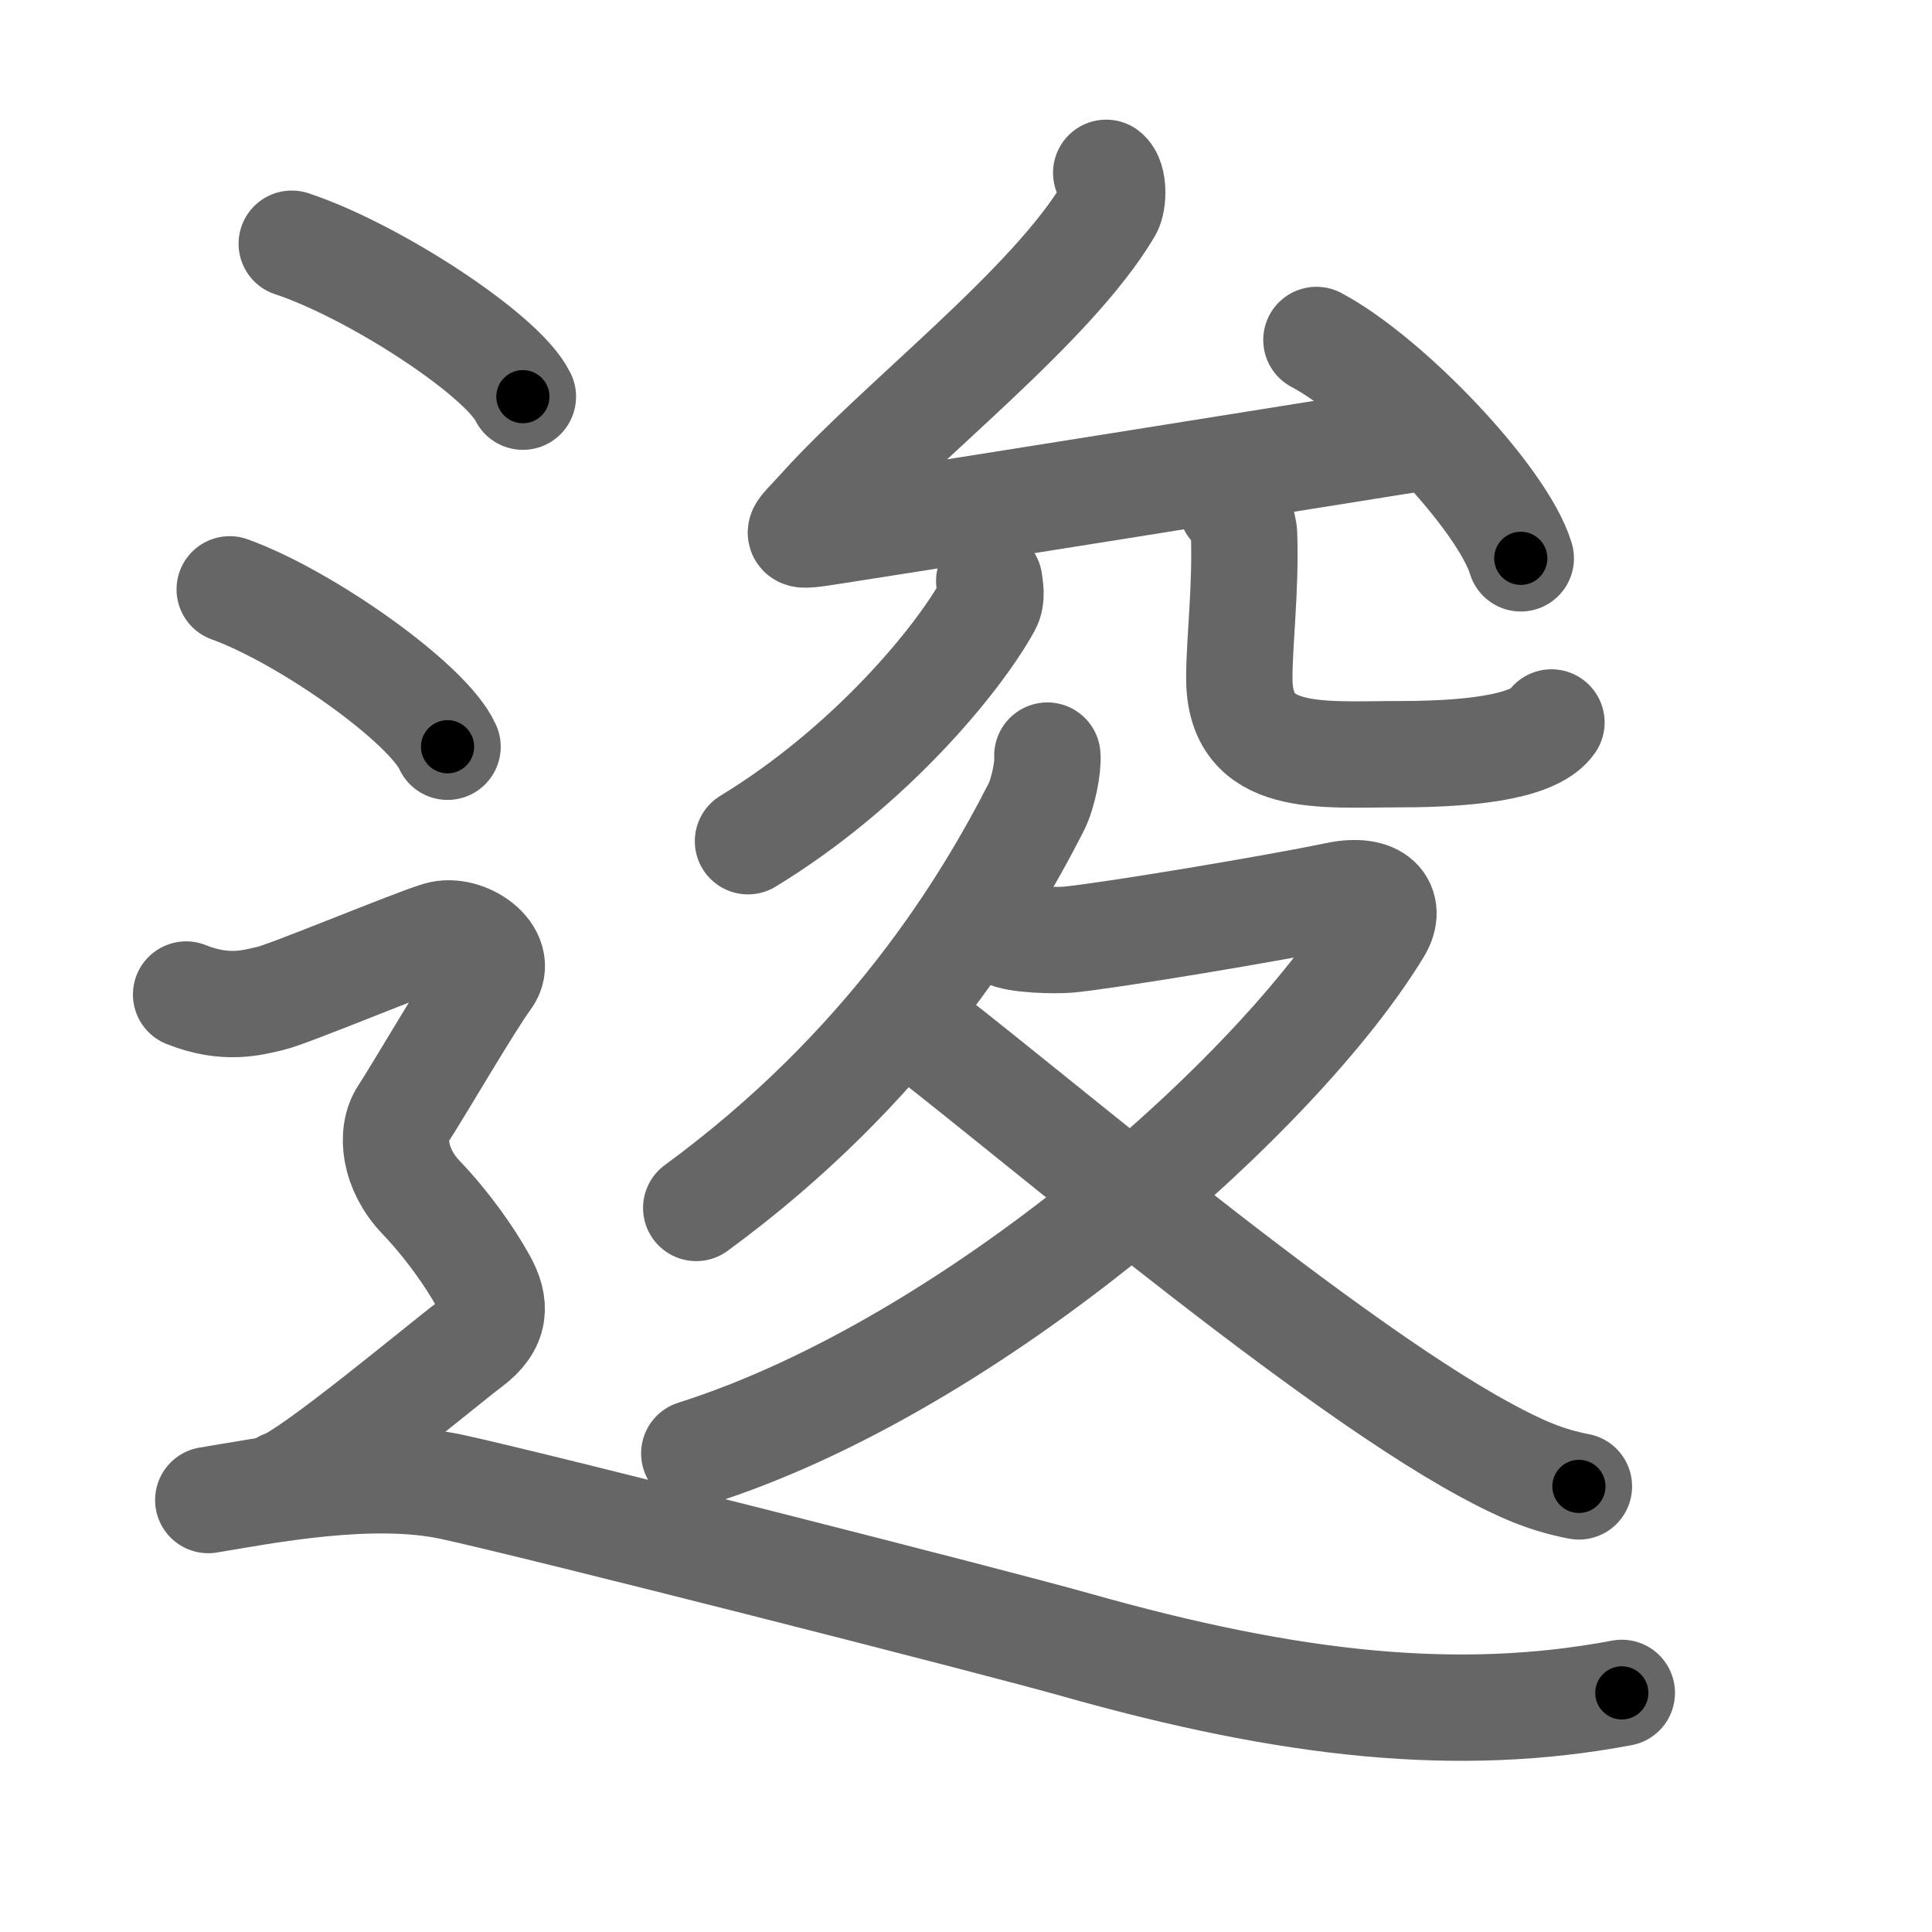 <svg xmlns="http://www.w3.org/2000/svg" viewBox="0 0 109 109" id="9021"><g fill="none" stroke="#666" stroke-width="6" stroke-linecap="round" stroke-linejoin="round"><g><g><g><path d="M62.41,9.75c0.44,0.34,0.41,1.63,0.15,2.07c-3.24,5.47-11.8,11.96-16.24,16.89c-1.43,1.59-1.88,1.65,0.88,1.22c8.56-1.33,24.19-3.84,33.6-5.34" /><path d="M74.27,19.18c4.07,2.17,10.51,8.94,11.53,12.32" /></g><g><g><g><path d="M55.81,32.78c0.04,0.35,0.18,0.92-0.08,1.39C54,37.3,49,43.32,42.2,47.46" /></g><g><path d="M69.48,28.53c0.38,0.44,0.68,0.96,0.71,1.65c0.1,3.05-0.27,6-0.27,8.08c0,4.84,4.57,4.29,9.07,4.29c4.75,0,7.7-0.59,8.54-1.79" /></g></g></g></g><g><path d="M59.09,42.63c0.06,0.6-0.23,2.14-0.64,2.93c-2.88,5.63-8.41,14.71-19.17,22.59" /><path d="M56.75,52.68c0.5,0.35,2.83,0.4,3.55,0.33c2.37-0.23,11.71-1.79,15.09-2.5c2.32-0.49,3.15,0.61,2.39,1.89C72.25,61.56,55,76.99,39.17,82" /><path d="M51.31,57.6C56,61,74,76.5,83.8,81.8c1.95,1.06,3.43,1.71,5.28,2.06" /></g><g><path d="M16.46,13.75c4.6,1.52,11.89,6.26,13.04,8.63" /><path d="M12.96,33.25c4.34,1.57,11.21,6.45,12.29,8.88" /><path d="M10.5,56.11c2.25,0.9,3.75,0.45,4.75,0.22c1-0.22,8-3.14,9.5-3.59c1.5-0.45,3.75,1.12,2.75,2.47c-1,1.35-4,6.5-4.75,7.63c-0.75,1.12-0.5,3.14,1,4.71c1.5,1.57,2.75,3.36,3.5,4.71C28,73.6,28,74.73,26.5,75.85c-1.5,1.12-9,7.4-10.5,7.85" /><path d="M11.75,84.63c3.06-0.5,9.17-1.73,13.76-0.74c4.59,0.99,30.65,7.62,35.16,8.9c12.23,3.46,21.66,4.45,30.83,2.72" /></g></g></g><g fill="none" stroke="#000" stroke-width="3" stroke-linecap="round" stroke-linejoin="round"><path d="M62.41,9.75c0.44,0.34,0.41,1.63,0.15,2.07c-3.24,5.47-11.8,11.96-16.24,16.89c-1.43,1.59-1.88,1.65,0.88,1.22c8.56-1.33,24.19-3.84,33.6-5.34" stroke-dasharray="63.542" stroke-dashoffset="63.542"><animate attributeName="stroke-dashoffset" values="63.542;63.542;0" dur="0.478s" fill="freeze" begin="0s;9021.click" /></path><path d="M74.27,19.18c4.07,2.17,10.51,8.94,11.53,12.32" stroke-dasharray="17.118" stroke-dashoffset="17.118"><animate attributeName="stroke-dashoffset" values="17.118" fill="freeze" begin="9021.click" /><animate attributeName="stroke-dashoffset" values="17.118;17.118;0" keyTimes="0;0.737;1" dur="0.649s" fill="freeze" begin="0s;9021.click" /></path><path d="M55.81,32.78c0.04,0.35,0.18,0.92-0.08,1.39C54,37.3,49,43.32,42.2,47.46" stroke-dasharray="20.558" stroke-dashoffset="20.558"><animate attributeName="stroke-dashoffset" values="20.558" fill="freeze" begin="9021.click" /><animate attributeName="stroke-dashoffset" values="20.558;20.558;0" keyTimes="0;0.759;1" dur="0.855s" fill="freeze" begin="0s;9021.click" /></path><path d="M69.48,28.53c0.38,0.44,0.68,0.96,0.71,1.65c0.1,3.05-0.27,6-0.27,8.08c0,4.84,4.57,4.29,9.07,4.29c4.75,0,7.7-0.59,8.54-1.79" stroke-dasharray="30.44" stroke-dashoffset="30.44"><animate attributeName="stroke-dashoffset" values="30.44" fill="freeze" begin="9021.click" /><animate attributeName="stroke-dashoffset" values="30.44;30.44;0" keyTimes="0;0.738;1" dur="1.159s" fill="freeze" begin="0s;9021.click" /></path><path d="M59.09,42.63c0.06,0.6-0.23,2.14-0.64,2.93c-2.88,5.63-8.41,14.71-19.17,22.59" stroke-dasharray="32.93" stroke-dashoffset="32.93"><animate attributeName="stroke-dashoffset" values="32.93" fill="freeze" begin="9021.click" /><animate attributeName="stroke-dashoffset" values="32.93;32.93;0" keyTimes="0;0.779;1" dur="1.488s" fill="freeze" begin="0s;9021.click" /></path><path d="M56.75,52.68c0.5,0.35,2.83,0.4,3.55,0.33c2.37-0.23,11.71-1.79,15.09-2.5c2.32-0.49,3.15,0.61,2.39,1.89C72.25,61.56,55,76.99,39.17,82" stroke-dasharray="72.516" stroke-dashoffset="72.516"><animate attributeName="stroke-dashoffset" values="72.516" fill="freeze" begin="9021.click" /><animate attributeName="stroke-dashoffset" values="72.516;72.516;0" keyTimes="0;0.732;1" dur="2.033s" fill="freeze" begin="0s;9021.click" /></path><path d="M51.31,57.6C56,61,74,76.5,83.8,81.8c1.95,1.06,3.43,1.71,5.28,2.06" stroke-dasharray="46.245" stroke-dashoffset="46.245"><animate attributeName="stroke-dashoffset" values="46.245" fill="freeze" begin="9021.click" /><animate attributeName="stroke-dashoffset" values="46.245;46.245;0" keyTimes="0;0.815;1" dur="2.495s" fill="freeze" begin="0s;9021.click" /></path><path d="M16.46,13.75c4.6,1.52,11.89,6.26,13.04,8.63" stroke-dasharray="15.84" stroke-dashoffset="15.84"><animate attributeName="stroke-dashoffset" values="15.84" fill="freeze" begin="9021.click" /><animate attributeName="stroke-dashoffset" values="15.84;15.84;0" keyTimes="0;0.94;1" dur="2.653s" fill="freeze" begin="0s;9021.click" /></path><path d="M12.96,33.25c4.34,1.57,11.21,6.45,12.29,8.88" stroke-dasharray="15.368" stroke-dashoffset="15.368"><animate attributeName="stroke-dashoffset" values="15.368" fill="freeze" begin="9021.click" /><animate attributeName="stroke-dashoffset" values="15.368;15.368;0" keyTimes="0;0.945;1" dur="2.807s" fill="freeze" begin="0s;9021.click" /></path><path d="M10.5,56.11c2.25,0.9,3.75,0.45,4.75,0.22c1-0.22,8-3.14,9.5-3.59c1.5-0.45,3.75,1.12,2.75,2.47c-1,1.35-4,6.5-4.75,7.63c-0.75,1.12-0.5,3.14,1,4.71c1.5,1.57,2.75,3.36,3.5,4.71C28,73.6,28,74.73,26.5,75.85c-1.5,1.12-9,7.4-10.5,7.85" stroke-dasharray="56.968" stroke-dashoffset="56.968"><animate attributeName="stroke-dashoffset" values="56.968" fill="freeze" begin="9021.click" /><animate attributeName="stroke-dashoffset" values="56.968;56.968;0" keyTimes="0;0.831;1" dur="3.377s" fill="freeze" begin="0s;9021.click" /></path><path d="M11.75,84.63c3.06-0.5,9.17-1.73,13.76-0.74c4.59,0.99,30.65,7.62,35.16,8.9c12.23,3.46,21.66,4.45,30.83,2.72" stroke-dasharray="81.372" stroke-dashoffset="81.372"><animate attributeName="stroke-dashoffset" values="81.372" fill="freeze" begin="9021.click" /><animate attributeName="stroke-dashoffset" values="81.372;81.372;0" keyTimes="0;0.847;1" dur="3.989s" fill="freeze" begin="0s;9021.click" /></path></g></svg>